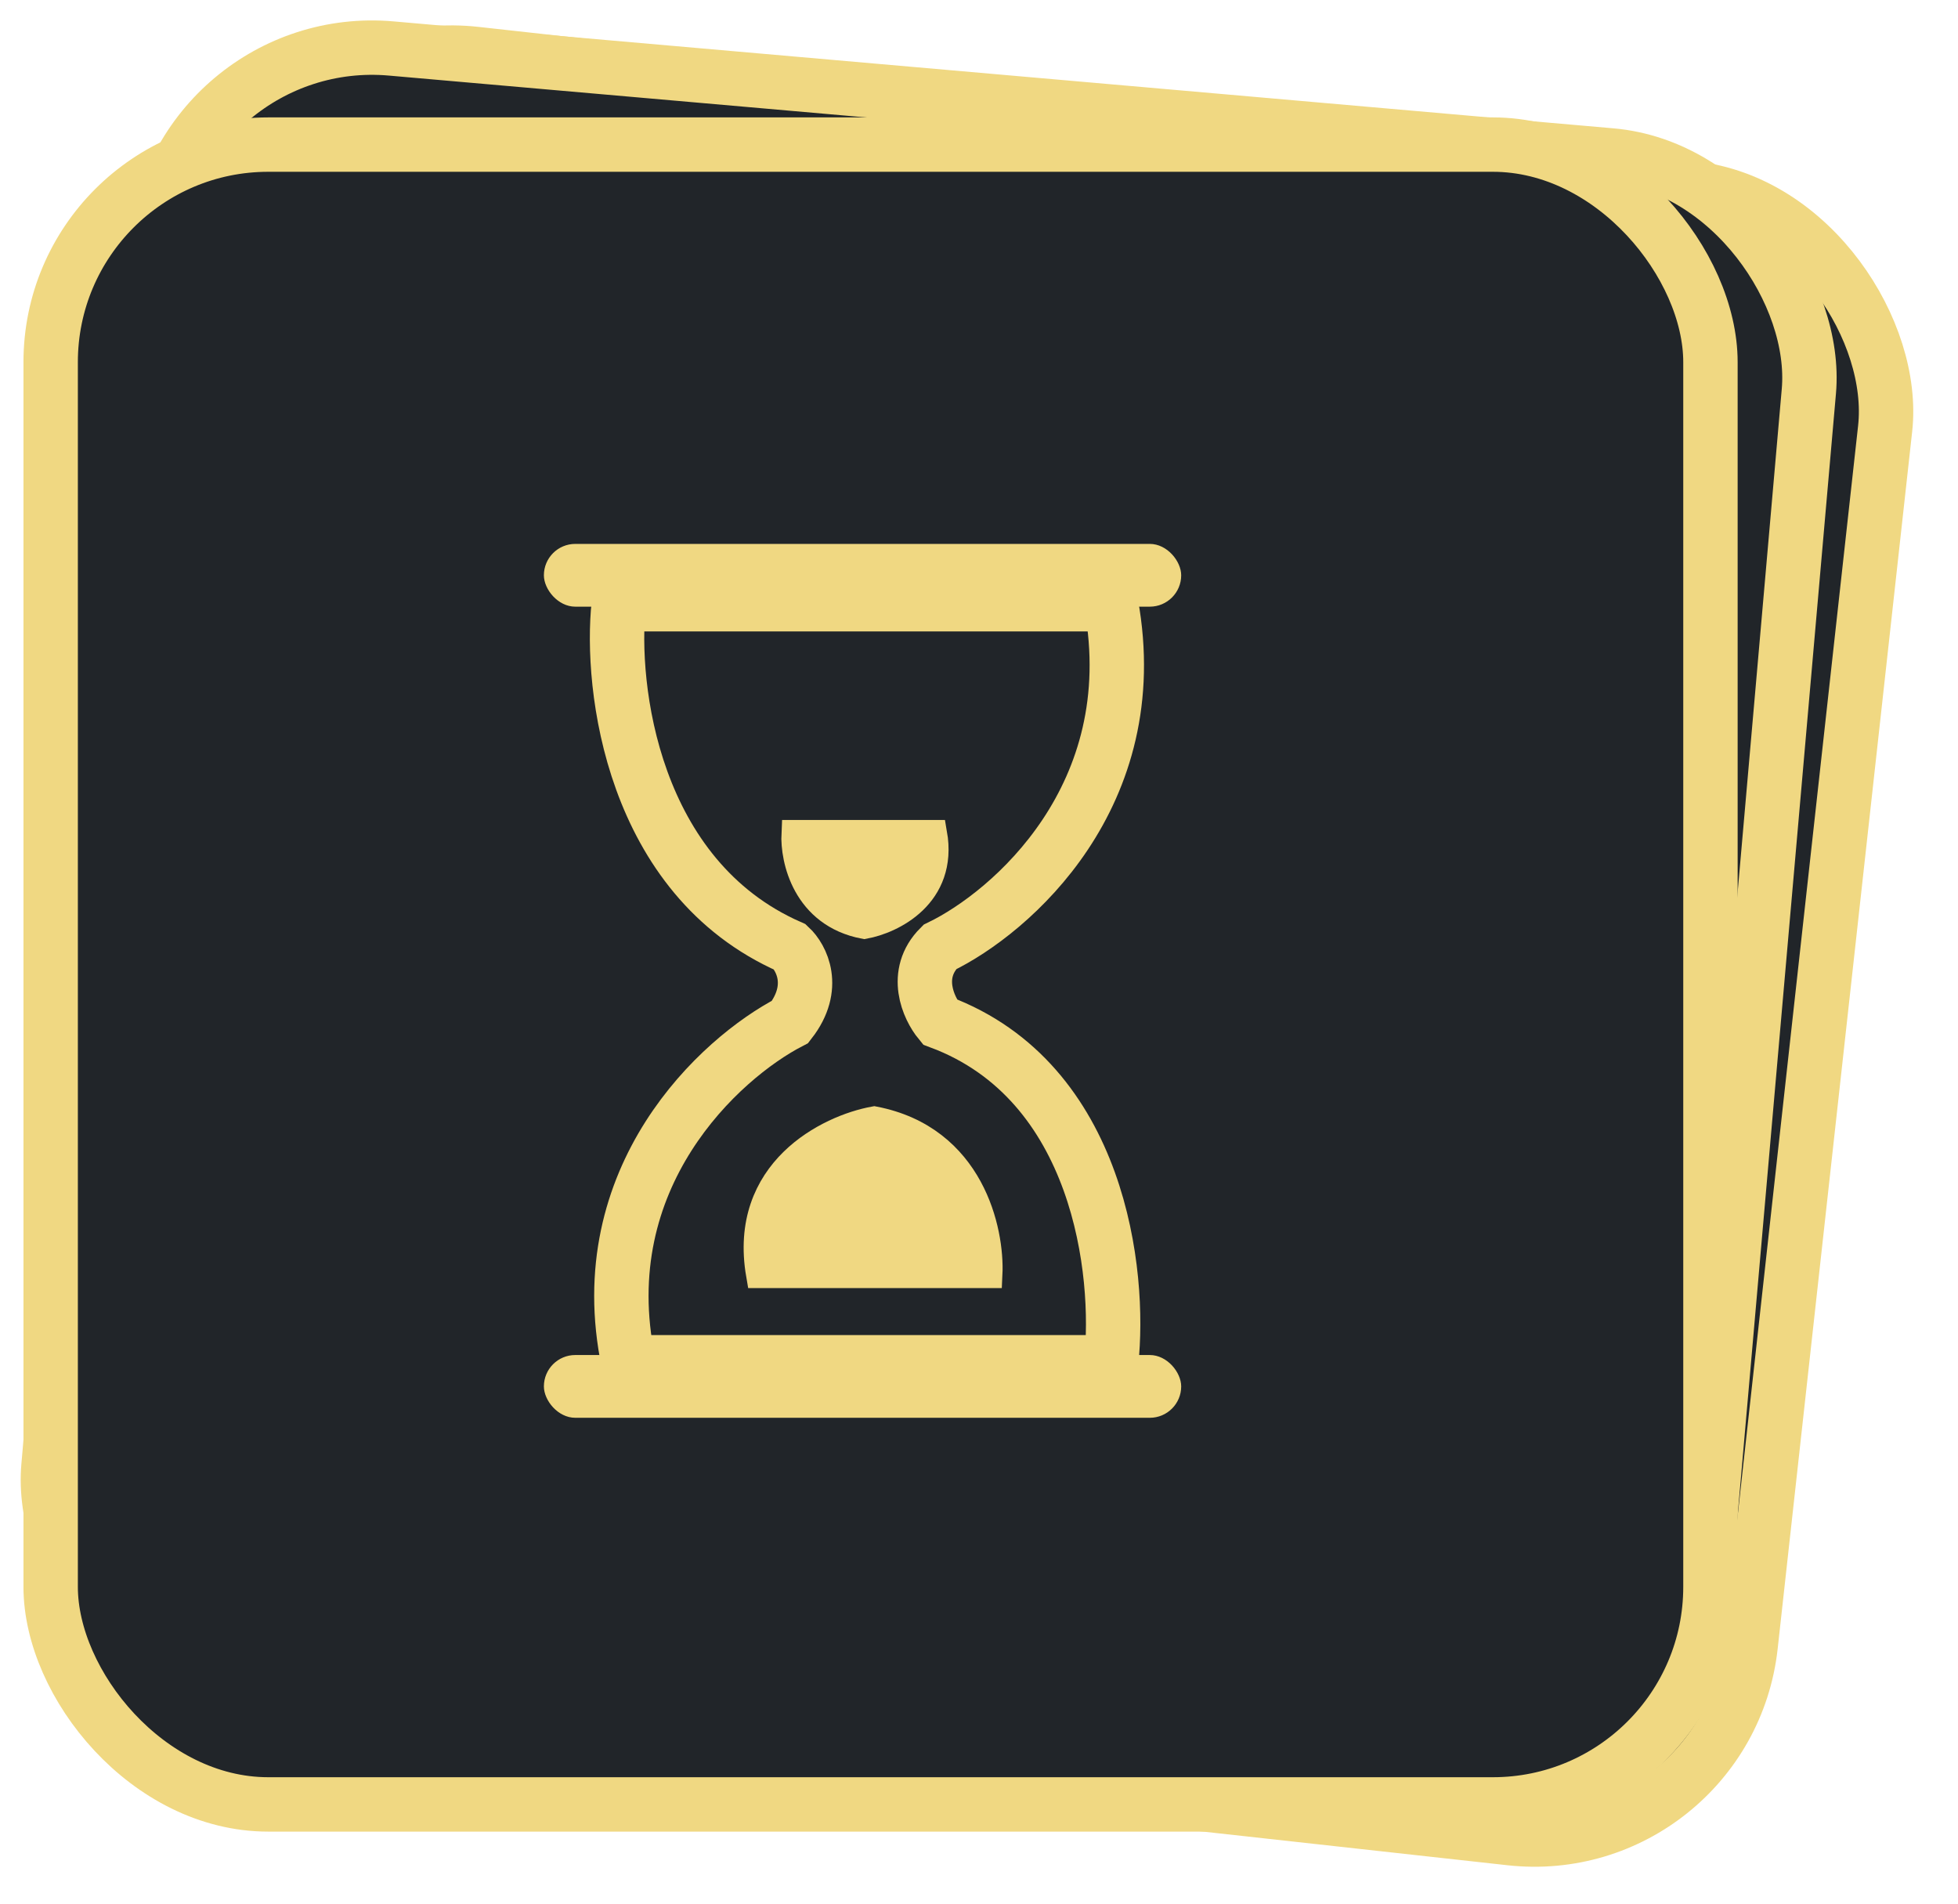 <svg width="72" height="70" viewBox="0 0 72 70" fill="none" xmlns="http://www.w3.org/2000/svg">
<rect x="9.535" y="1.104" width="61.034" height="61.034" rx="8" transform="rotate(6.306 9.535 1.104)" fill="#212529" stroke="#F0D882" stroke-width="2"/>
<rect x="6.414" y="1.084" width="61.034" height="61.034" rx="8" transform="rotate(5.01 6.414 1.084)" fill="#212529" stroke="#F0D882" stroke-width="2"/>
<rect x="1.863" y="5.317" width="61.034" height="61.034" rx="8" fill="#212529" stroke="#F0D882" stroke-width="2"/>
<path d="M29.054 34.824C23.231 32.267 22.426 25.237 22.752 22.219H40.86C42.139 29.249 37.191 33.552 34.558 34.824C33.564 35.818 34.144 37.073 34.558 37.576C40.452 39.777 41.215 46.837 40.86 50.092H23.107C21.687 43.275 26.48 38.907 29.054 37.576C30.049 36.297 29.468 35.209 29.054 34.824Z" stroke="#F0D882" stroke-width="2"/>
<rect x="20" y="20" width="23.435" height="2.308" rx="1.154" fill="#F0D882"/>
<rect x="20" y="49.826" width="23.435" height="2.308" rx="1.154" fill="#F0D882"/>
<path d="M36.362 46.864H27.933C27.277 43.054 30.47 41.489 32.148 41.183C35.706 41.872 36.44 45.258 36.362 46.864Z" fill="#F0D882" stroke="#F0D882"/>
<path d="M29.235 30.652L34.328 30.652C34.724 32.914 32.795 33.843 31.781 34.025C29.631 33.616 29.188 31.606 29.235 30.652Z" fill="#F0D882" stroke="#F0D882"/>
</svg>

